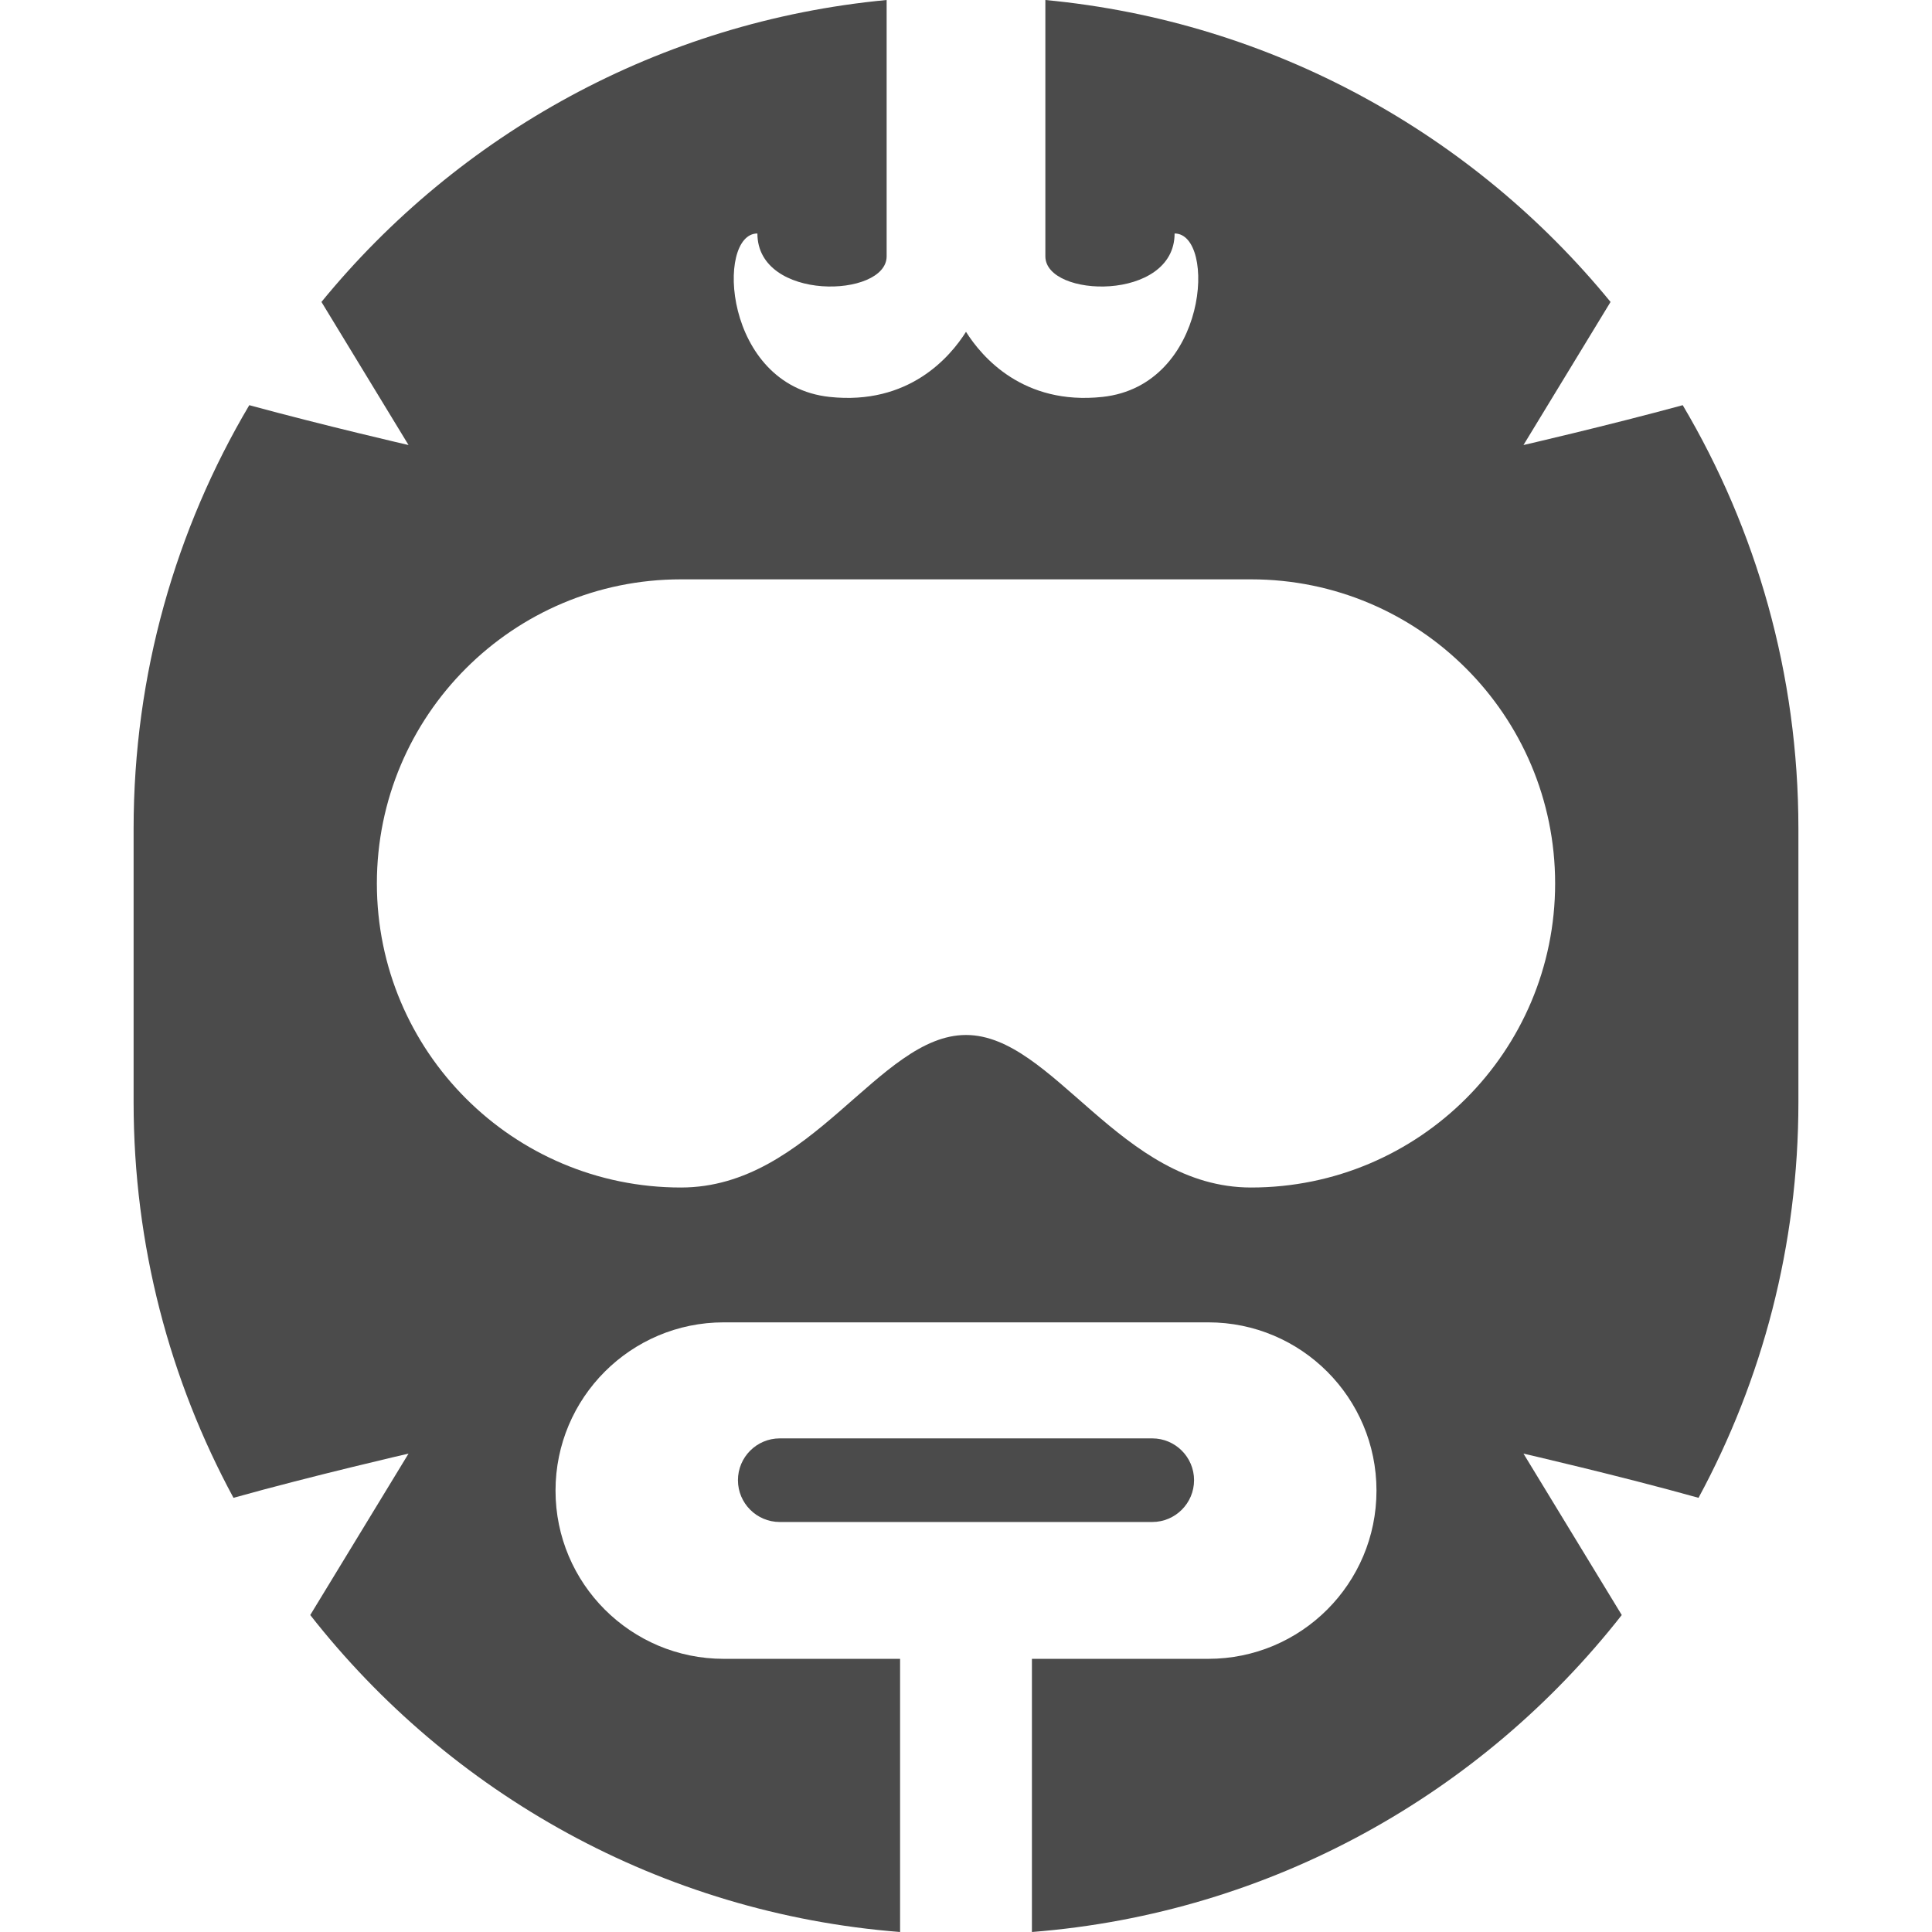 <!--?xml version="1.0" encoding="utf-8"?-->
<!-- Generator: Adobe Illustrator 15.1.0, SVG Export Plug-In . SVG Version: 6.00 Build 0)  -->

<svg version="1.1" id="_x32_" xmlns="http://www.w3.org/2000/svg" xmlns:xlink="http://www.w3.org/1999/xlink" x="0px" y="0px" width="512px" height="512px" viewBox="0 0 512 512" style="width: 32px; height: 32px; opacity: 1;" xml:space="preserve">
<style type="text/css">

	.st0{fill:#4B4B4B;}

</style>
<g>
	<path class="st0" d="M316.438,392.266c0-6.109-4.969-11.078-11.078-11.078h-98.719c-6.109,0-11.078,4.969-11.078,11.078
		s4.969,11.078,11.078,11.078h98.719C311.469,403.344,316.438,398.375,316.438,392.266z" style="fill: rgb(75, 75, 75);"></path>
	<path class="st0" d="M445.938,107.375c-19.953,5.438-42.203,10.563-42.203,10.563l23.078-37.922
		C390.531,35.656,337.313,5.703,277.031,0c0,18.844,0,59.469,0,67.922c0,11.078,34.25,12.078,34.25-6.047
		c11.094,0,9.063,40.281-19.125,43.313c-20.984,2.25-31.922-10.547-36.156-17.25c-4.234,6.703-15.172,19.5-36.156,17.25
		c-28.188-3.031-30.219-43.313-19.125-43.313c0,18.125,34.25,17.125,34.25,6.047c0-8.453,0-49.078,0-67.922
		c-60.281,5.703-113.5,35.656-149.781,80.016l23.078,37.922c0,0-22.25-5.125-42.203-10.563
		c-19.469,32.875-30.656,71.234-30.656,112.219v72.5c0,37.953,9.594,73.656,26.469,104.844
		c20.891-5.844,46.391-11.719,46.391-11.719L82.219,428c37.031,47.25,92.906,79.031,156.313,84v-72.391h-46.734
		c-24.609,0-44.578-19.953-44.578-44.578s19.969-44.594,44.578-44.594h128.406c24.625,0,44.578,19.969,44.578,44.594
		s-19.953,44.578-44.578,44.578h-46.734V512c63.406-4.969,119.281-36.75,156.313-84l-26.047-42.781c0,0,25.516,5.875,46.391,11.719
		c16.875-31.188,26.469-66.891,26.469-104.844v-72.5C476.594,178.609,465.406,140.25,445.938,107.375z M331.547,314.703
		c-34.641,0-52.391-40.422-75.547-40.422s-40.906,40.422-75.547,40.422c-44.516,0-80.578-36.078-80.578-80.578
		s36.063-80.594,80.578-80.594c34.641,0,50.359,0,75.547,0s40.906,0,75.547,0c44.516,0,80.578,36.094,80.578,80.594
		S376.063,314.703,331.547,314.703z" style="fill: rgb(75, 75, 75);"></path>
</g>
</svg>
